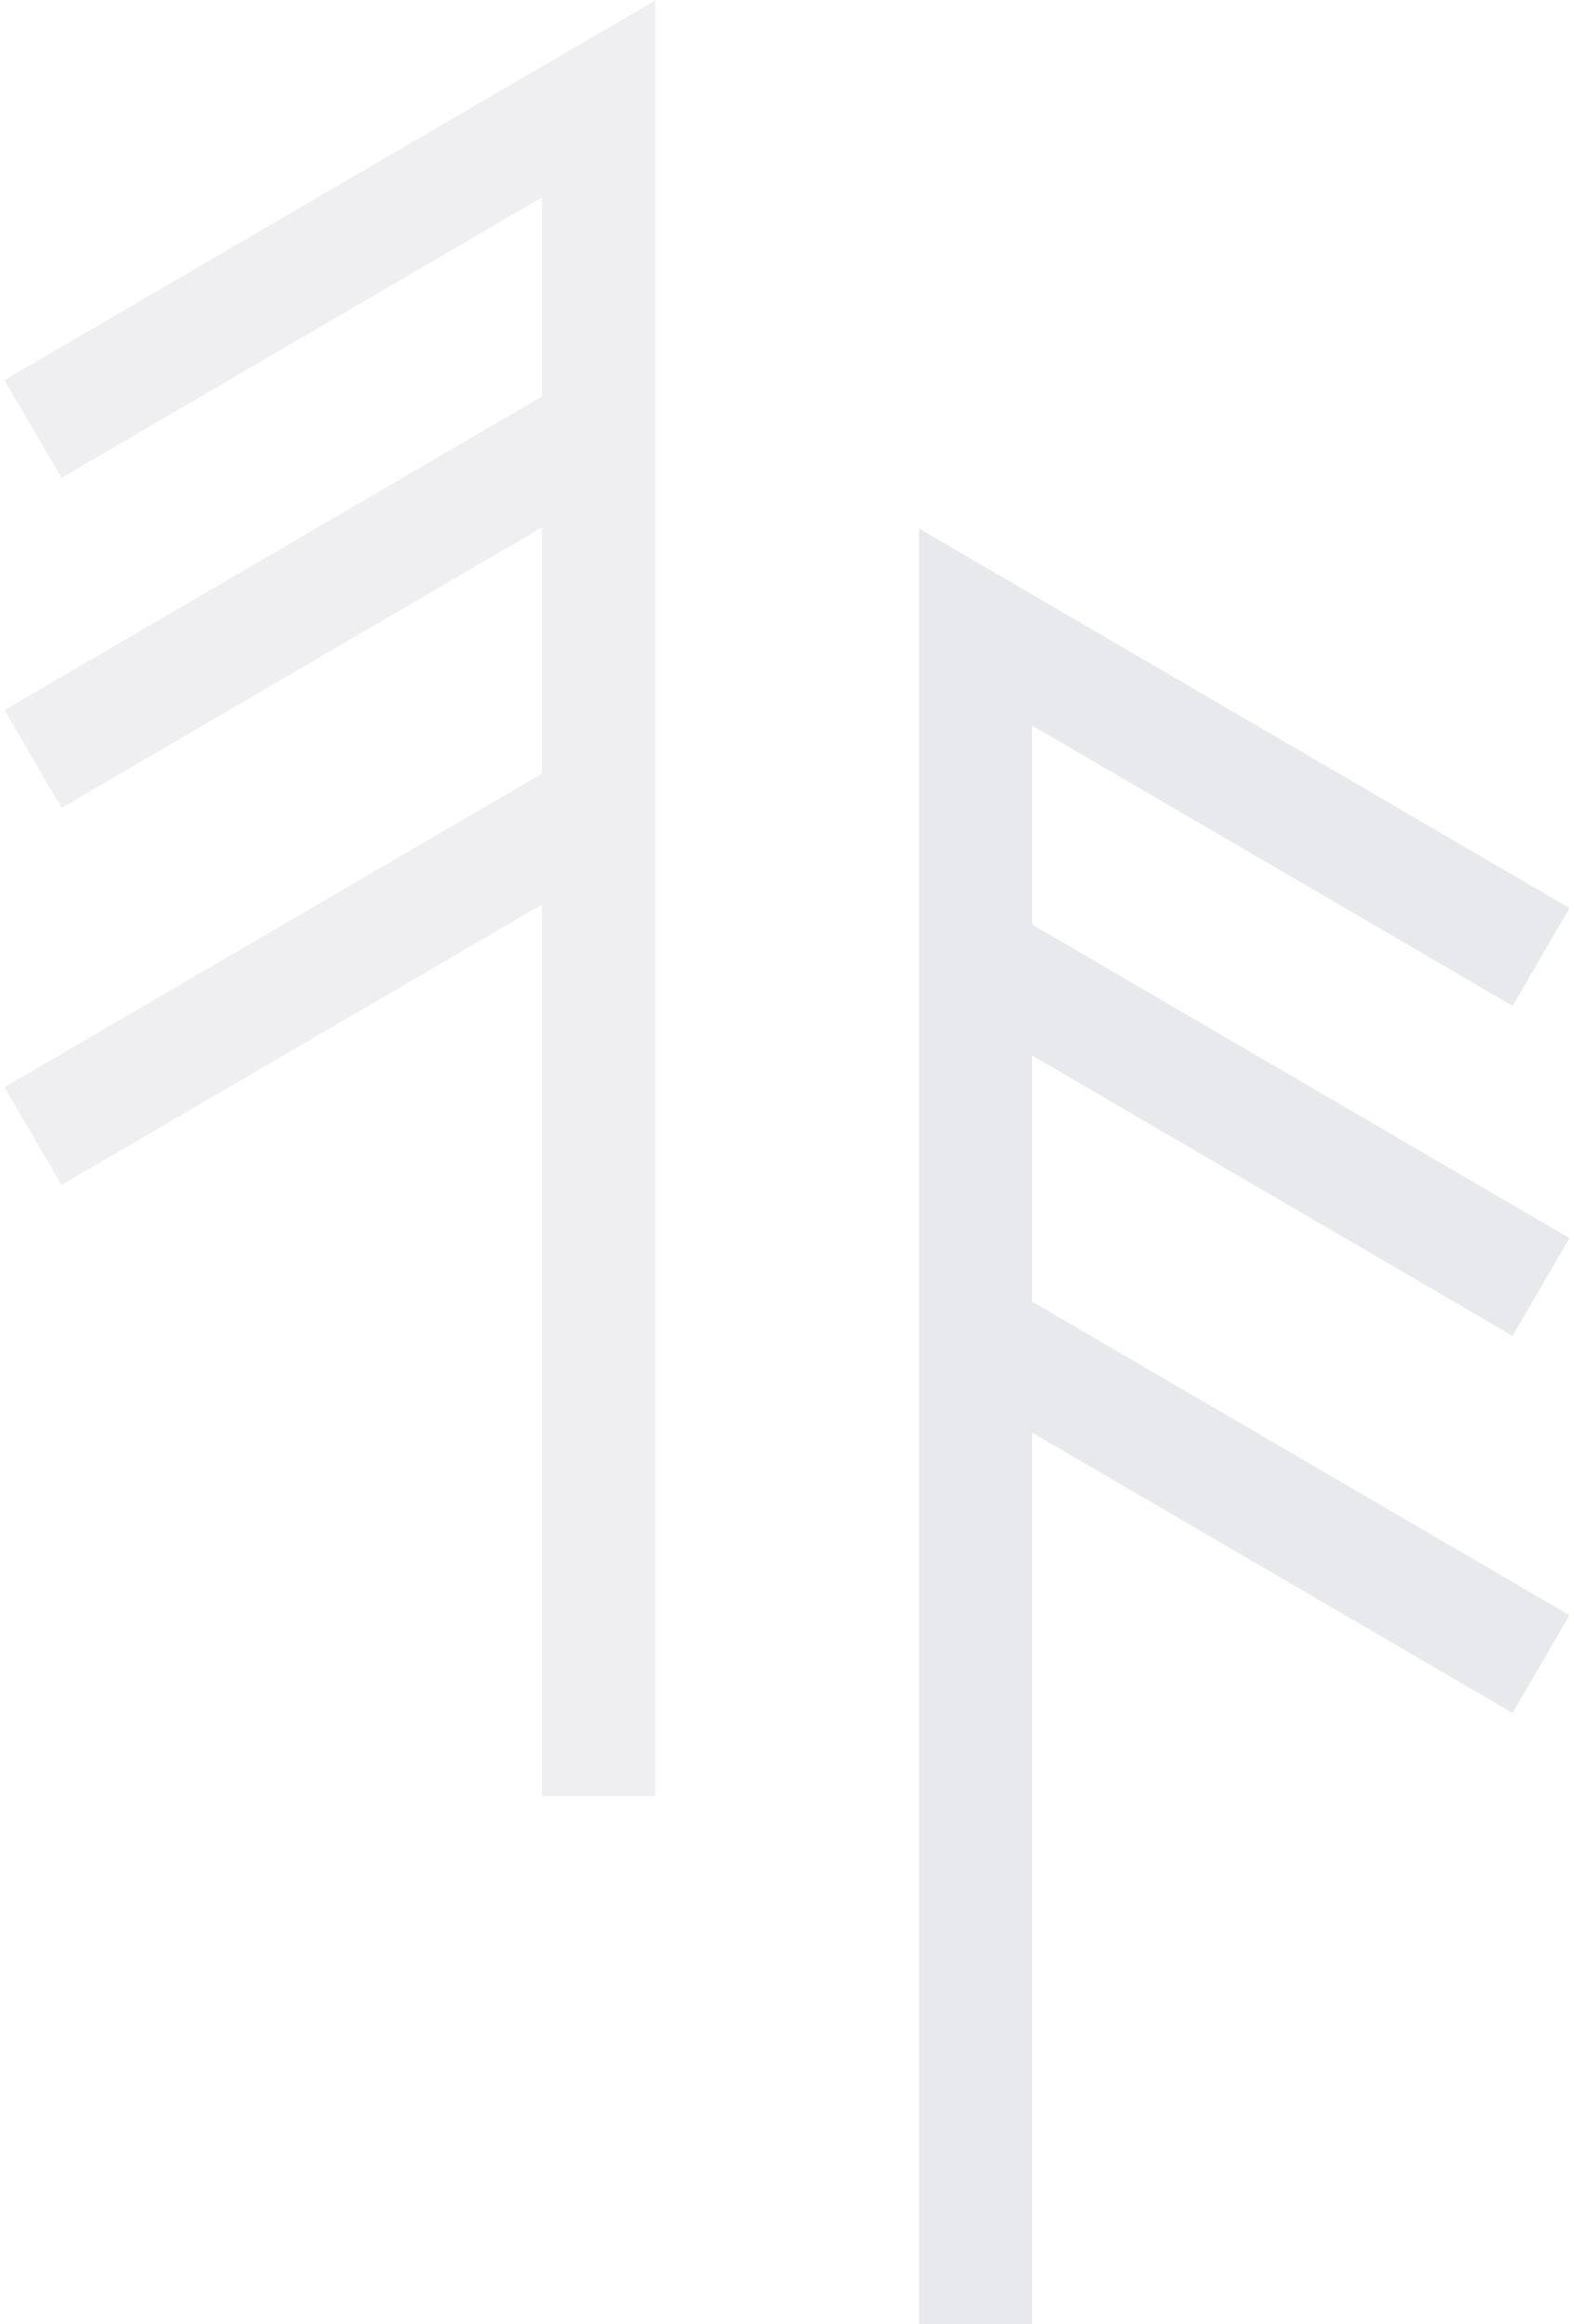   <svg width="334" height="493" viewBox="0 0 334 493" fill="none" xmlns="http://www.w3.org/2000/svg">
<g opacity="0.85">
<path d="M207.001 493V133L211.068 135.373L327 203" stroke="rgb(228, 229, 234)" stroke-width="24"/>
<path d="M207 203L327 273" stroke="rgb(228, 229, 234)" stroke-width="24"/>
<path d="M207 283L327 353" stroke="rgb(228, 229, 234)" stroke-width="24"/>
</g>
<g opacity="0.6">
<path d="M126.999 381V21L122.932 23.373L7 91" stroke="rgb(228, 229, 234)" stroke-width="24"/>
<path d="M127 91L7 161" stroke="rgb(228, 229, 234)" stroke-width="24"/>
<path d="M127 171L7 241" stroke="rgb(228, 229, 234)" stroke-width="24"/>
</g>
</svg>

